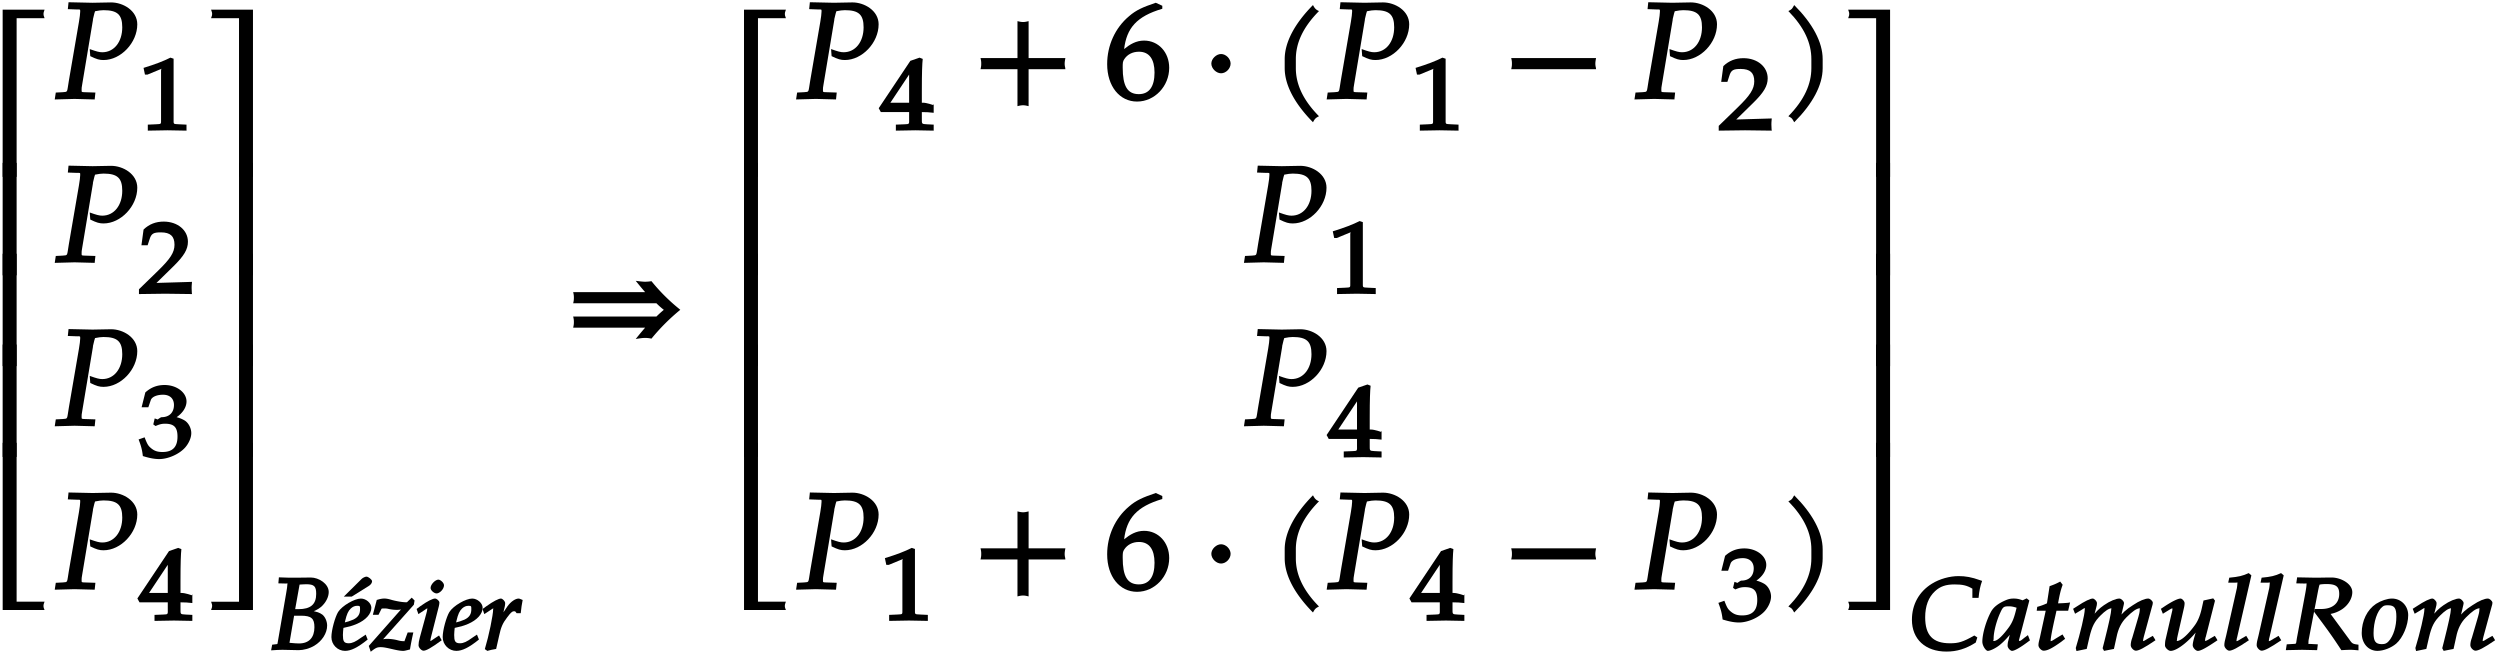 <svg xmlns="http://www.w3.org/2000/svg" xmlns:xlink="http://www.w3.org/1999/xlink" width="221pt" height="58pt" viewBox="0 0 221 58"><defs><symbol overflow="visible" id="a"><path d="M5.078-14.781H1.562V0h1.235v-14.031h2.469c-.079-.203-.094-.281-.094-.375 0-.078.016-.172.094-.375zm0 0"/></symbol><symbol overflow="visible" id="b"><path d="M2.672-9.938h-1.11V0h1.235v-9.938zm0 0"/></symbol><symbol overflow="visible" id="c"><path d="M5.219-.125a.648.648 0 0 1-.047-.25c0-.078.016-.156.094-.36h-2.47V-14.78H1.564V0h3.703zm0 0"/></symbol><symbol overflow="visible" id="d"><path d="M7.234-6.594c0-1.218-1.265-1.937-2.312-1.937-.547 0-1.094.031-1.64.031l-2.126-.047-.062.61.812.03c.297 0 .282-.03.282.188 0 .172-.047.532-.11.907l-.89 5.187C1-.531 1.125-.641.64-.594l-.61.031-.093.61L1.688 0l1.78.047.063-.61-.922-.03c-.312-.016-.296.015-.296-.235 0-.11 0-.188.046-.422l.97-5.813-.032.094s.078-.343.14-.578c.016-.062.047-.172.063-.203.328-.063.516-.094.75-.094 1.219 0 1.656.39 1.656 1.516 0 1.281-.718 2.203-1.765 2.203-.266 0-.5-.063-1.11-.281l.047.625c.578.281.813.344 1.172.344 1.531 0 2.984-1.532 2.984-3.157zm0 0"/></symbol><symbol overflow="visible" id="i"><path d="M4.656-.125v-14.656H.953c.078.203.094.297.094.375 0 .094-.016.172-.094.375h2.469V0h1.234zm0 0"/></symbol><symbol overflow="visible" id="j"><path d="M4.656-.125v-9.813H3.422V0h1.234zm0 0"/></symbol><symbol overflow="visible" id="k"><path d="M4.656-.125v-14.656H3.422V-.734H.953c.078.203.094.28.094.359 0 .094-.016.172-.094.375h3.703zm0 0"/></symbol><symbol overflow="visible" id="r"><path d="M10.14-3.219a16.338 16.338 0 0 1-2.437-2.437c-.219.031-.39.047-.562.047-.172 0-.344-.016-.829-.079.485.61.766.922.829 1H.78c.063.25.063.375.063.485 0 .125 0 .25-.063.5h7.36c.218.219.484.453.656.578-.172.14-.438.375-.656.594H.78c.063.25.063.375.063.484 0 .125 0 .235-.063.5h6.36c-.063.078-.344.39-.829 1 .485-.078.657-.094.829-.094.171 0 .343.016.562.063a17.83 17.83 0 0 1 2.547-2.547zm0 0"/></symbol><symbol overflow="visible" id="s"><path d="M8.266-2.766a1.332 1.332 0 0 1-.047-.359c0-.11.015-.234.062-.484h-3.25v-3.266c-.25.063-.375.078-.484.078-.125 0-.25-.016-.5-.078v3.266H.78c.063.25.063.375.063.484 0 .125 0 .25-.063.5h3.266V.641c.25-.063.375-.079.5-.079.11 0 .234.016.484.079v-3.266h3.25zm0 0"/></symbol><symbol overflow="visible" id="t"><path d="M5.719-2.75c0-1.375-.953-2.406-2.219-2.406-.703 0-1.25.328-1.766.75.22-1.844 1.094-2.89 3.375-3.563v-.265L4.531-8.5c-1.156.39-1.75.656-2.36 1.188C.939-6.282.235-4.72.235-3.079.234-1.11 1.344.234 2.875.234c1.563 0 2.844-1.359 2.844-2.984zm-1.297.422c0 1.234-.469 1.906-1.39 1.906-1.016 0-1.423-.734-1.423-2.344 0-.406 0-.546.141-.75.266-.406.719-.656 1.297-.656.906 0 1.375.656 1.375 1.844zm0 0"/></symbol><symbol overflow="visible" id="u"><path d="M2.516-3.125c0-.422-.407-.844-.844-.844-.422 0-.86.422-.86.844 0 .438.438.86.86.86.437 0 .844-.422.844-.86zm0 0"/></symbol><symbol overflow="visible" id="v"><path d="M4.203-7.828a.735.735 0 0 1-.187-.14c-.063-.063-.11-.126-.22-.329-1.593 1.61-2.5 3.266-2.5 4.781v.797c0 1.516.907 3.172 2.5 4.781.11-.203.157-.265.22-.328.062-.062.125-.109.312-.203C2.875.063 2.281-1.344 2.281-2.719v-.797c0-1.39.594-2.78 2.047-4.25zm0 0"/></symbol><symbol overflow="visible" id="w"><path d="M8.266-2.766a1.332 1.332 0 0 1-.047-.359c0-.11.015-.234.062-.484h-7.5c.063.25.063.375.063.484 0 .125 0 .25-.063.5h7.5zm0 0"/></symbol><symbol overflow="visible" id="x"><path d="M3.766-2.719v-.797c0-1.515-.907-3.171-2.516-4.78-.11.202-.156.265-.203.327-.063.063-.125.11-.313.203 1.438 1.47 2.032 2.86 2.032 4.25v.797c0 1.375-.594 2.781-2.032 4.25.188.094.25.14.313.203.047.063.094.125.203.329C2.86.452 3.766-1.204 3.766-2.72zm0 0"/></symbol><symbol overflow="visible" id="e"><path d="M4.281-.11V-.5l-.656-.031c-.531-.031-.484.015-.484-.453v-5.344l-.282-.094c-.625.313-1.312.578-2.375.906l.125.594h.22l1.25-.516h.03c.047 0-.078-.062-.078.157v4.297c0 .468.047.421-.469.453L.86-.5v.531L2.61 0l1.672.031zm0 0"/></symbol><symbol overflow="visible" id="f"><path d="M4.75-.11c-.016-.187-.016-.265-.016-.39s0-.203.032-.547l-3.141.094 1.5-1.469c.938-.922 1.281-1.5 1.281-2.172 0-1.015-.906-1.781-2.14-1.781-.688 0-1.282.219-1.782.703l-.187 1.39h.547l.172-.53c.156-.516.359-.61 1-.61.843 0 1.203.344 1.203 1.094 0 .672-.36 1.234-1.453 2.297L.078-.391v.422L2.406 0l2.36.031zm0 0"/></symbol><symbol overflow="visible" id="g"><path d="M4.703-2.125c0-.422-.234-.89-.578-1.11a2.69 2.69 0 0 0-.719-.296c.531-.36.875-.875.875-1.39 0-.798-.875-1.454-1.937-1.454-.656 0-1.203.203-1.703.656L.312-4.406h.594l.219-.64c.11-.298.563-.47 1.078-.47.61 0 .969.344.969.907 0 .656-.406 1.078-1.094 1.078-.078 0-.344.203-.344.203l-.265-.094-.125.531.203.141c.39-.172.578-.203.844-.203.796 0 1.093.328 1.093 1.14 0 .907-.421 1.36-1.328 1.36-.437 0-.719-.094-1.015-.344C.906-1 .828-1.094.578-1.75l-.531.188c.234.609.312.937.375 1.468C1.078.11 1.5.172 1.875.172c.766 0 1.75-.422 2.281-1.016.328-.375.547-.86.547-1.281zm0 0"/></symbol><symbol overflow="visible" id="h"><path d="M4.797-.11V-.5l-.61-.031c-.468-.031-.437-.016-.437-.547v-.531c.422 0 .625.015 1.047.062v-.781l-.047.094s-.578-.204-.89-.204h-.11V-3.53c0-1.578.031-2.344.078-2.781l-.281-.11-.813.281-2.796 4.188.187.344h2.5v.53c0 .532.063.532-.406.548L1.453-.5v.531L3.172 0l1.625.031zm-2-2.328H.969l1.922-2.89-.266-.094v2.984zm0 0"/></symbol><symbol overflow="visible" id="y"><path d="M6.375-6.156c-.734-.266-1.281-.36-1.89-.36-.782 0-1.688.25-2.36.672C.985-5.14.359-4 .359-2.656.36-.937 1.547.156 3.406.156 4.328.156 5.11-.078 6-.64l.14-.453-.265-.172c-1.016.579-1.406.688-2.156.688-1.516 0-2.188-.719-2.188-2.297 0-.984.282-1.766.875-2.313.453-.421.953-.593 1.719-.593.688 0 1.078.078 1.578.375v.812h.547c.063-.64.14-1.015.313-1.5zm0 0"/></symbol><symbol overflow="visible" id="z"><path d="M4.156-.89L4-1.298c-.25.188-.25.188-.297.219-.312.25-.344.297-.484.297-.094 0 0 .062 0-.094 0-.031 0-.063.015-.078l.891-3.406-.234-.188-.36.172C3.187-4.5 3-4.531 2.734-4.531c-.265 0-.468.047-.718.156-.61.266-1.047.578-1.282 1.016C.313-2.58-.03-1.422-.03-.72c0 .375.312.813.484.813.203 0 .672-.219 1.031-.5.407-.328.797-.75 1.329-1.438l-.266-.093-.281 1.125a1.58 1.58 0 0 0-.063.453c0 .203.25.453.39.453.22 0 .735-.281 1.595-.938zm-1.14-2.907c-.22.938-.36 1.313-.672 1.766C1.813-1.297 1.313-.781 1-.781c-.125 0-.031.015-.031-.235 0-.562.25-1.546.594-2.28.234-.517.312-.548.78-.548.22 0 .407.047.657.125zm0 0"/></symbol><symbol overflow="visible" id="A"><path d="M3.078-4.156c-.36.031-.687.047-.875.047.125-.704.219-1.141.406-1.641l-.218-.281c-.36.187-.5.25-.938.406L1.22-4.109a5.102 5.102 0 0 1-.86.312l-.046.344h.796L.594-1.078C.547-.86.469-.641.469-.406c0 .219.265.484.453.484.344 0 .765-.219 1.531-.765.172-.125.11-.094.375-.282l-.234-.39L2-1c-.297.188-.36.234-.469.234-.078 0 .016.063.016-.046 0-.22.125-.922.422-2.22l.093-.421h1.032l.172-.735zm0 0"/></symbol><symbol overflow="visible" id="B"><path d="M7.344-.984l-.157-.25L6.766-1c-.266.172-.375.234-.47.234-.062 0 .032.063.032-.046 0-.079.016-.157.063-.344l.718-2.64c.047-.142.079-.282.079-.36 0-.157-.25-.375-.407-.375-.281 0-.765.187-1.343.578-.625.39-.954.703-1.422 1.312l.265.094.282-1.203c.046-.188.078-.313.078-.375 0-.172-.25-.406-.407-.406-.296 0-.843.218-1.375.593-.437.313-.625.485-1.25 1.266l.266.11.313-1.188c.046-.14.062-.266.062-.375 0-.172-.234-.406-.375-.406-.203 0-.688.218-1.39.687l-.344.219.172.438.5-.297c.343-.204.265-.188.343-.188.11 0 .016-.047.016.094 0 .453-.406 2.156-.797 3.422l.063.265.906-.187.234-1.016c.234-.984.453-1.406.984-1.937.407-.406.735-.64 1-.64.063 0-.046-.063-.046.062 0 .312-.22 1.312-.61 2.859l-.156.61.125.234.875-.172.234-1.063c.141-.718.422-1.28.86-1.718.531-.532.906-.813 1.218-.813.063 0-.03-.047-.03.094 0 .219-.016.328-.25 1.11l-.407 1.39c-.094.25-.14.469-.14.672 0 .219.265.484.452.484.25 0 .704-.219 1.735-.922zm0 0"/></symbol><symbol overflow="visible" id="C"><path d="M5.14-.984l-.156-.25L4.578-1c-.25.156-.375.219-.484.219-.078 0 .031.062.031-.031a.89.89 0 0 1 .063-.344L5-4.344l-.156-.203-.86.188-.125.562c-.14.672-.328 1.172-.609 1.578C2.672-1.406 2.016-.78 1.625-.78c-.094 0 .016.047.016-.11 0-.125.03-.218.078-.453l.547-2.406c.03-.14.046-.266.046-.375 0-.172-.218-.406-.359-.406-.203 0-.672.203-1.406.687l-.328.219.172.438.484-.297c.281-.172.281-.172.36-.172.109 0 0-.047 0 .047 0 .046 0 .125-.016.156l-.61 2.64a3.115 3.115 0 0 0-.03.422c0 .204.296.485.5.485.609 0 1.874-1.032 2.687-2.25L3.5-2.25 3.14-1c-.062.234-.109.453-.109.594 0 .219.266.5.453.5.25 0 .72-.25 1.735-.938zm0 0"/></symbol><symbol overflow="visible" id="D"><path d="M2.625-6.625l-.188-.156c-.546.25-.89.328-1.718.406l-.094.438h.656c.219 0 .157-.063.157.062 0 .11-.032.313-.047.422L.453-1.297c-.125.453-.172.703-.172.89 0 .22.266.485.438.485.25 0 .719-.234 1.734-.922l-.234-.39L1.813-1c-.297.188-.375.234-.47.234-.077 0 .016.063.016-.046 0-.11.032-.22.063-.329l1.25-5.437zm0 0"/></symbol><symbol overflow="visible" id="E"><path d="M6.422-.11v-.343c-.547-.063-.563-.11-.828-.484l-1.64-2.235a2.769 2.769 0 0 0 1.03-.422c.547-.375.891-.953.891-1.5 0-.765-1.031-1.297-1.828-1.297-.5 0-.969.016-1.453.016L1-6.406l-.078.531.719.016c.234 0 .187-.063.187.093 0 .125-.047.422-.094.688l-.718 3.844C.859-.438 1-.547.609-.516l-.53.032L0 .03 1.453 0l1.313.031.062-.515-.625-.032C1.938-.53 2-.469 2-.64c0-.078 0-.171.031-.312l.828-4.313.079-.359.046-.14c.157-.032.344-.048.61-.048.844 0 1.125.22 1.125.875 0 .829-.594 1.329-1.594 1.329h-.563l-.062.25C3.844-1.563 4.14-1.141 4.906.03 5.234.016 5.453 0 5.703 0c.188 0 .375.016.719.047zm0 0"/></symbol><symbol overflow="visible" id="F"><path d="M4.203-3.063c0-.828-.625-1.468-1.437-1.468-.407 0-.97.187-1.407.468-.78.516-1.265 1.5-1.265 2.579 0 .937.594 1.578 1.39 1.578.532 0 1.22-.266 1.657-.64.593-.516 1.062-1.626 1.062-2.516zm-1.047.141c0 .844-.25 1.688-.672 2.156-.171.188-.312.266-.609.266-.563 0-.734-.266-.734-.969 0-1 .328-2 .796-2.343.125-.11.25-.126.485-.126.578 0 .734.266.734 1.016zm0 0"/></symbol><symbol overflow="visible" id="l"><path d="M4.984-2.14c0-.391-.187-.782-.421-.97-.235-.187-.61-.296-1.22-.39v.266c.5-.172.829-.329 1.11-.563.406-.36.672-.86.672-1.312 0-.735-.89-1.282-1.578-1.282-.438 0-.875.016-1.328.016-.453 0-.89 0-1.5-.031l-.047.531.656.016c.219 0 .14-.063.14.093 0 .125-.046.422-.093.688L.609-.625c-.03.172.032.094-.484.172l-.094.5C.5.016.766 0 1.031 0c.485 0 .953.031 1.438.031.422 0 .953-.14 1.375-.39.687-.407 1.14-1.11 1.14-1.782zM3.86-2c0 .906-.468 1.438-1.359 1.438-.172 0-.438-.016-.734-.047-.047 0-.157-.016-.11-.016l.407-2.39h.609c.922 0 1.187.25 1.187 1.015zm.157-2.953c0 .937-.485 1.36-1.579 1.36h-.28l.39-2.173c.11 0 .328-.03.578-.03.719 0 .89.187.89.843zm0 0"/></symbol><symbol overflow="visible" id="m"><path d="M3.14-.953l-.156-.39-.421.28c-.47.344-.766.485-1.079.485-.437 0-.515-.203-.515-.735 0-.234.031-.453.047-.625l.593-.14c.141-.031.375-.125.61-.219.75-.328 1.265-.86 1.265-1.422 0-.406-.468-.812-.921-.812C2-4.531.905-3.906.546-3.344.28-2.906-.047-1.75-.047-1.125c0 .688.563 1.219 1.203 1.219.516 0 1.11-.281 2-1zm-.656-2.625c0 .39-.14.687-.593.906-.25.11-.579.219-.75.25l.03-.14c.141-.594.266-.876.5-1.094.173-.156.345-.235.563-.235.25 0 .25.032.25.313zm1.063-2.485c0-.14-.328-.406-.5-.406-.094 0-.313.094-.422.203L1.047-4.703h.703l1.5-.938c.188-.109.297-.28.297-.421zm0 0"/></symbol><symbol overflow="visible" id="n"><path d="M3.563-1.531H3.25L3-.86c-.063.156.016.093-.172.093-.203 0-.406-.062-.594-.109a4.173 4.173 0 0 0-.765-.094c-.282 0-.516.047-.844.188l.125.219 3.047-3.422.062-.375-.25-.25-.328.312c-.094.094-.062.094-.187.094-.297 0-.75-.078-1.188-.188-.218-.062-.468-.14-.703-.14-.156 0-.328.015-.687.125L.172-3.094h.5l.265-.531c.047-.031.125-.031.235-.031.125 0 .234 0 .406.047.297.062.531.078.719.078.312 0 .64-.078.937-.235L3-3.953-.188-.343l.172.515c.454-.36.579-.406.891-.406.219 0 .469.047.938.156.53.125.796.172 1.046.172.094 0 .172-.016.594-.125.11-.64.172-.938.297-1.5zm0 0"/></symbol><symbol overflow="visible" id="o"><path d="M2.25-.984l-.156-.282L1.688-1c-.266.188-.329.234-.407.234-.062 0 .047.063.047-.046 0-.079.016-.157.063-.344l.687-2.703c.031-.141.047-.235.047-.313 0-.156-.234-.36-.39-.36-.188 0-.641.204-1.313.688l-.313.235.157.453.5-.328c.25-.172.234-.172.312-.172.078 0-.031-.047-.031.062 0 .063-.031.25-.078.39L.39-1.077c-.079.281-.11.5-.11.672 0 .219.266.484.438.484.234 0 .672-.234 1.61-.922zm.281-4.72c0-.218-.312-.5-.5-.5-.265 0-.687.423-.687.735 0 .219.312.485.531.485.281 0 .656-.391.656-.72zm0 0"/></symbol><symbol overflow="visible" id="p"><path d="M3.14-.953l-.156-.39-.421.28c-.47.344-.766.485-1.079.485-.437 0-.515-.203-.515-.735 0-.234.031-.453.047-.625l.593-.14c.141-.031.375-.125.61-.219.75-.328 1.265-.86 1.265-1.422 0-.406-.468-.812-.921-.812C2-4.531.905-3.906.546-3.344.28-2.906-.047-1.75-.047-1.125c0 .688.563 1.219 1.203 1.219.516 0 1.11-.281 2-1zm-.656-2.625c0 .39-.14.687-.593.906-.25.11-.579.219-.75.25l.03-.14c.141-.594.266-.876.5-1.094.173-.156.345-.235.563-.235.25 0 .25.032.25.313zm0 0"/></symbol><symbol overflow="visible" id="q"><path d="M3.422-3.36c.031-.343.078-.624.156-1.046-.281-.125-.312-.125-.36-.125-.265 0-.671.25-.984.687-.296.438-.671.969-.89 1.438h.343l.235-1.11c.047-.203.11-.406.11-.609 0-.172-.235-.406-.376-.406-.187 0-.64.218-1.297.687l-.328.235.157.453.5-.328c.25-.157.234-.172.312-.172.094 0-.031-.047-.031.062 0 .516-.375 2.344-.735 3.531l.22.157c.25-.078.437-.11.78-.172L1.5-1.25c.156-.734.313-1.11.703-1.61.297-.39.422-.546.61-.546.14 0 .109.015.234.172h.36zm0 0"/></symbol></defs><use xlink:href="#a" x="-1.327" y="15.637"/><use xlink:href="#b" x="-1.327" y="24.338"/><use xlink:href="#b" x="-1.327" y="32.366"/><use xlink:href="#b" x="-1.327" y="40.394"/><use xlink:href="#c" x="-1.327" y="53.925"/><use xlink:href="#d" x="4.902" y="8.745"/><use xlink:href="#e" x="12.206" y="11.518"/><use xlink:href="#d" x="4.902" y="23.19"/><use xlink:href="#f" x="12.206" y="25.964"/><use xlink:href="#d" x="4.902" y="37.636"/><use xlink:href="#g" x="12.206" y="40.41"/><use xlink:href="#d" x="4.902" y="52.082"/><use xlink:href="#h" x="12.206" y="54.856"/><use xlink:href="#i" x="17.707" y="15.637"/><use xlink:href="#j" x="17.707" y="24.338"/><use xlink:href="#j" x="17.707" y="32.366"/><use xlink:href="#j" x="17.707" y="40.394"/><use xlink:href="#k" x="17.707" y="53.925"/><use xlink:href="#l" x="23.935" y="57.443"/><use xlink:href="#m" x="29.344" y="57.443"/><use xlink:href="#n" x="32.788" y="57.443"/><use xlink:href="#o" x="36.719" y="57.443"/><use xlink:href="#p" x="39.181" y="57.443"/><use xlink:href="#q" x="42.625" y="57.443"/><use xlink:href="#r" x="49.888" y="30.513"/><use xlink:href="#a" x="64.208" y="15.637"/><use xlink:href="#b" x="64.208" y="24.338"/><use xlink:href="#b" x="64.208" y="32.366"/><use xlink:href="#b" x="64.208" y="40.394"/><use xlink:href="#c" x="64.208" y="53.925"/><use xlink:href="#d" x="70.436" y="8.744"/><use xlink:href="#h" x="77.741" y="11.518"/><use xlink:href="#s" x="85.898" y="8.744"/><use xlink:href="#t" x="97.638" y="8.744"/><use xlink:href="#u" x="106.27" y="8.744"/><use xlink:href="#v" x="112.271" y="8.744"/><use xlink:href="#d" x="117.34" y="8.744"/><use xlink:href="#e" x="124.653" y="11.518"/><use xlink:href="#w" x="132.81" y="8.744"/><use xlink:href="#d" x="144.55" y="8.744"/><use xlink:href="#f" x="151.857" y="11.518"/><use xlink:href="#x" x="157.358" y="8.744"/><use xlink:href="#d" x="110.029" y="23.19"/><use xlink:href="#e" x="117.334" y="25.964"/><use xlink:href="#d" x="110.029" y="37.636"/><use xlink:href="#h" x="117.334" y="40.41"/><use xlink:href="#d" x="70.436" y="52.082"/><use xlink:href="#e" x="77.741" y="54.856"/><use xlink:href="#s" x="85.898" y="52.082"/><use xlink:href="#t" x="97.638" y="52.082"/><use xlink:href="#u" x="106.27" y="52.082"/><use xlink:href="#v" x="112.271" y="52.082"/><use xlink:href="#d" x="117.34" y="52.082"/><use xlink:href="#h" x="124.653" y="54.856"/><use xlink:href="#w" x="132.81" y="52.082"/><use xlink:href="#d" x="144.55" y="52.082"/><use xlink:href="#g" x="151.857" y="54.856"/><g><use xlink:href="#x" x="157.358" y="52.082"/></g><g><use xlink:href="#i" x="162.427" y="15.637"/></g><g><use xlink:href="#j" x="162.426" y="24.338"/></g><g><use xlink:href="#j" x="162.427" y="32.366"/></g><g><use xlink:href="#j" x="162.426" y="40.394"/></g><g><use xlink:href="#k" x="162.427" y="53.925"/></g><g><use xlink:href="#y" x="168.655" y="57.443"/><use xlink:href="#z" x="175.269" y="57.443"/><use xlink:href="#A" x="179.731" y="57.443"/><use xlink:href="#B" x="183.122" y="57.443"/><use xlink:href="#C" x="190.806" y="57.443"/><use xlink:href="#D" x="196.349" y="57.443"/><use xlink:href="#D" x="199.208" y="57.443"/><use xlink:href="#E" x="202.068" y="57.443"/><use xlink:href="#F" x="208.682" y="57.443"/><use xlink:href="#B" x="213.144" y="57.443"/></g></svg>